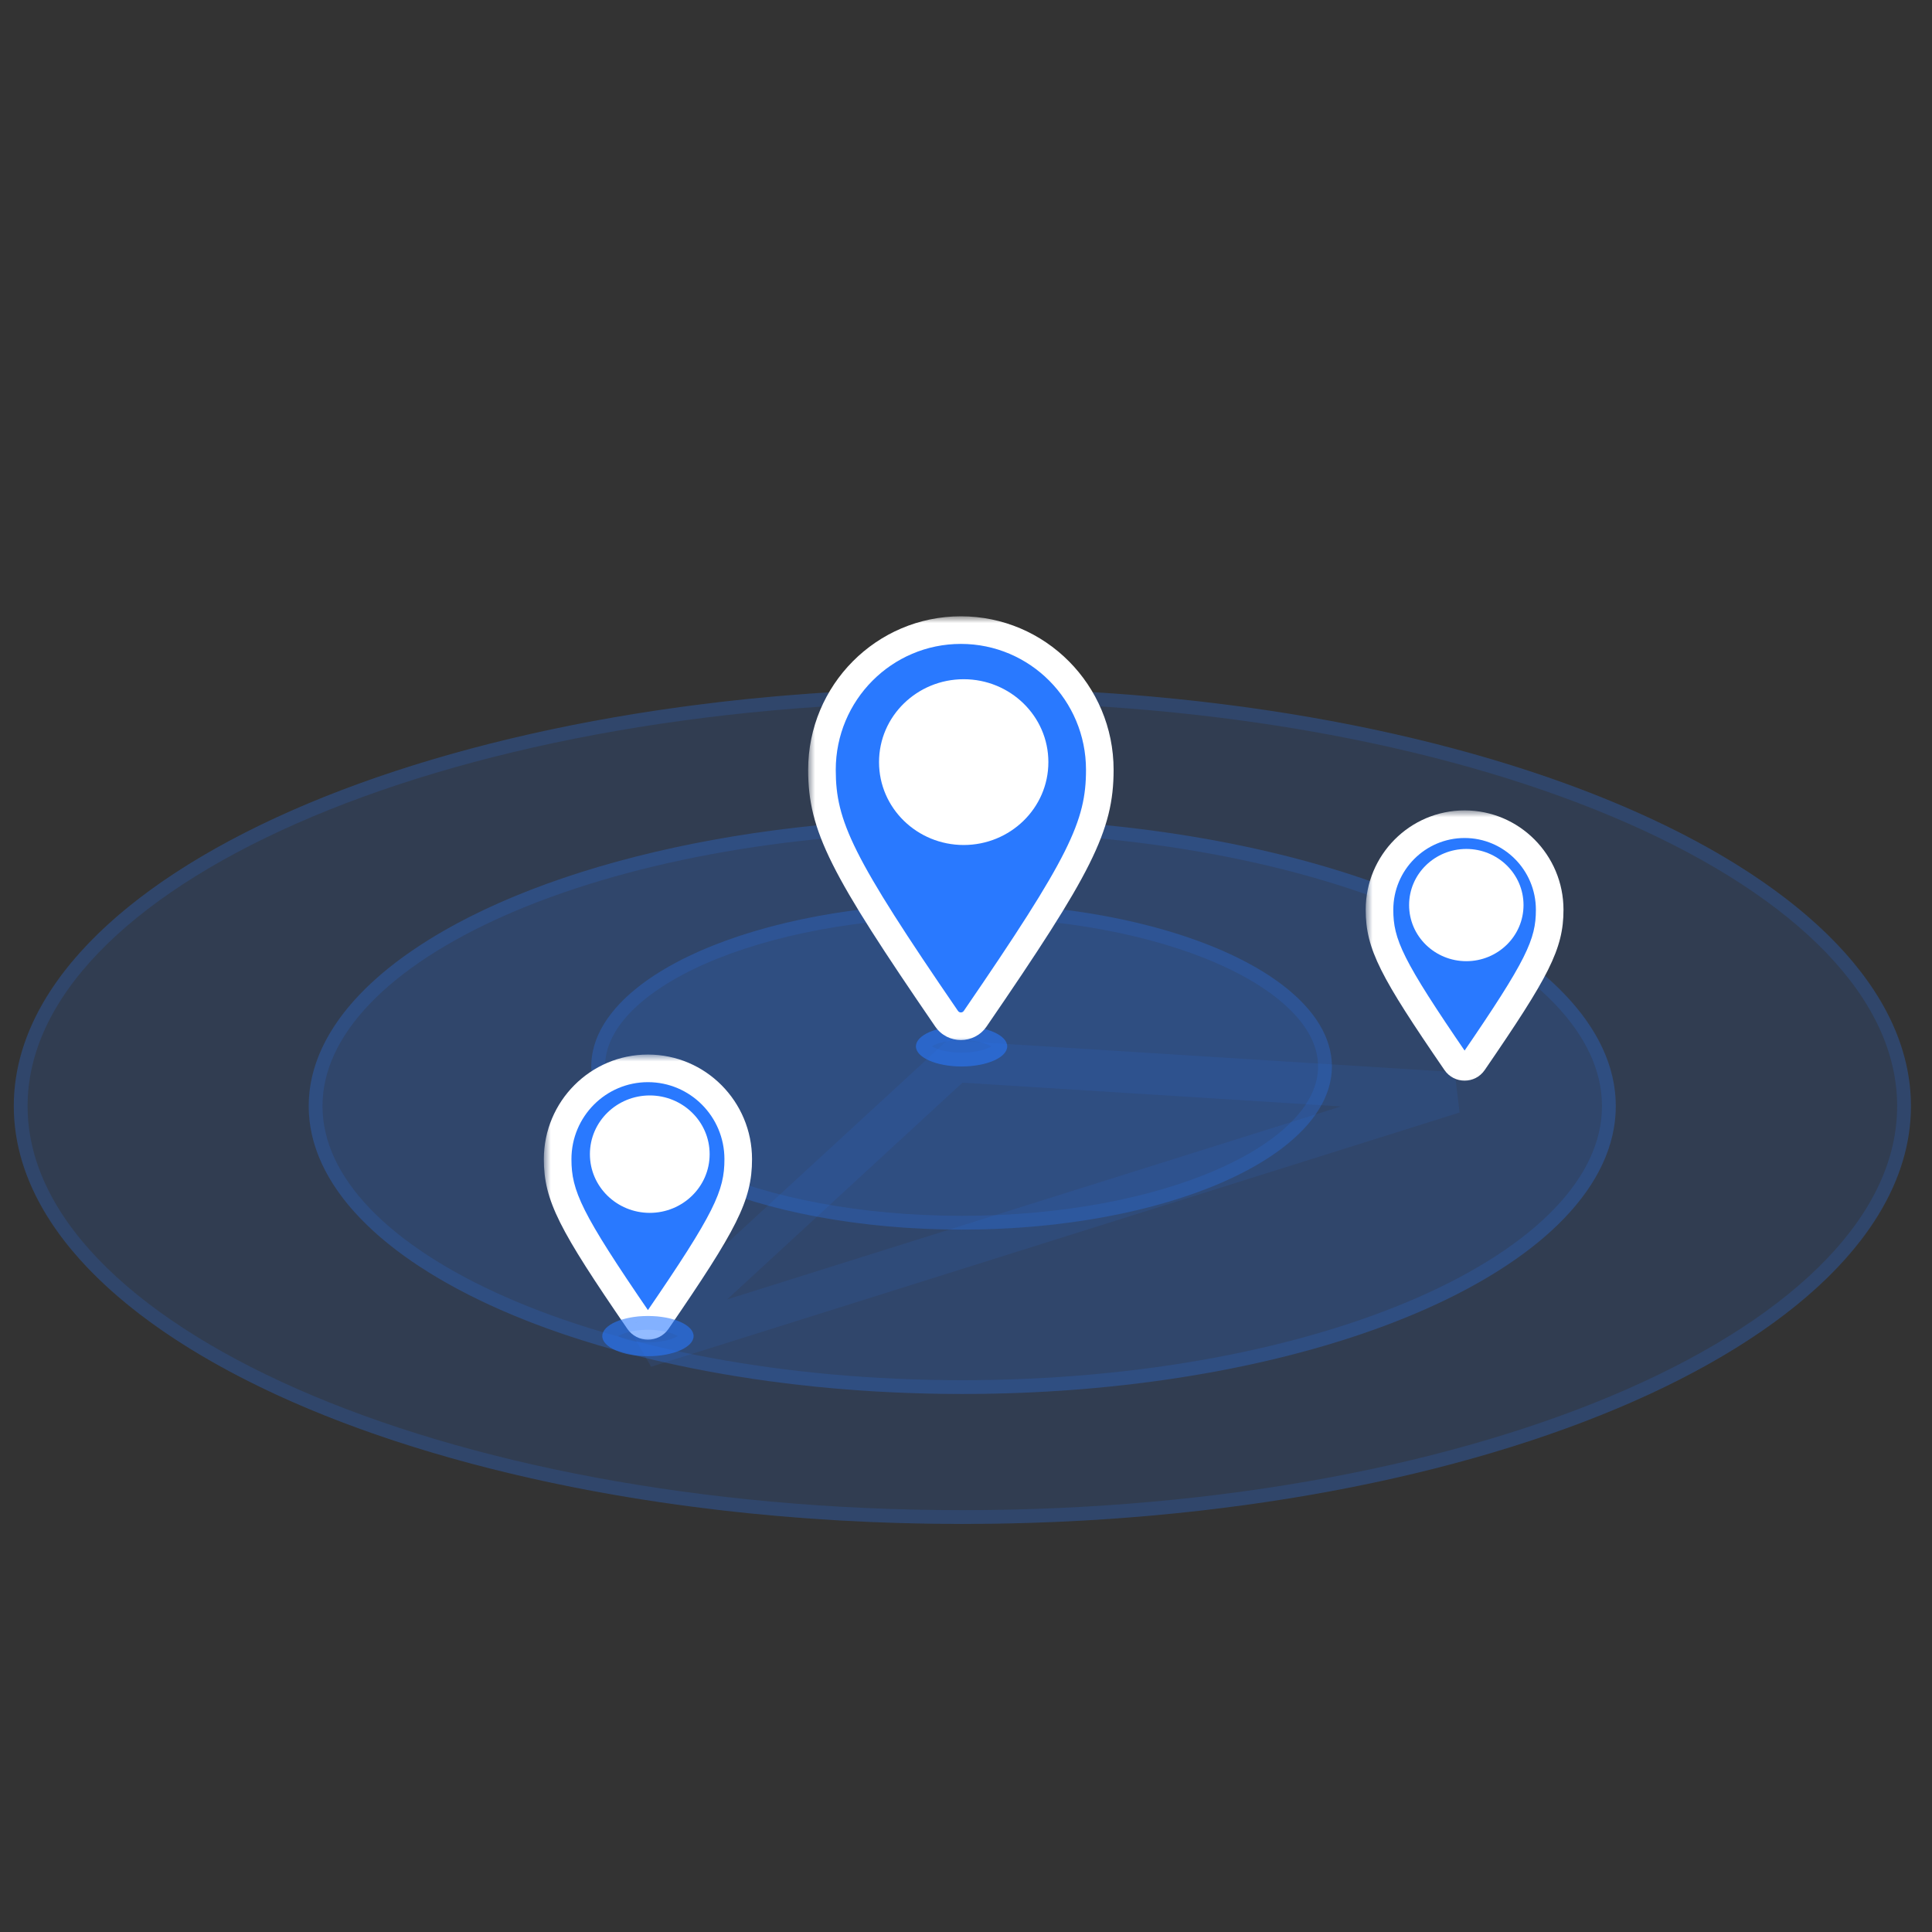 <svg width="140" height="140" viewBox="0 0 140 140" fill="none" xmlns="http://www.w3.org/2000/svg">
<rect x="0" y="0" width="140" height="140" fill="#333333" stroke="none"/>
<ellipse cx="69.728" cy="80.15" rx="47.357" ry="20.862" fill="#2979FF" fill-opacity="0.15"/>
<path d="M116.585 80.15C116.585 82.867 115.338 85.493 113.003 87.925C110.666 90.359 107.26 92.574 103.013 94.445C94.52 98.186 82.753 100.513 69.728 100.513C56.704 100.513 44.936 98.186 36.443 94.445C32.196 92.574 28.79 90.359 26.453 87.925C24.119 85.493 22.871 82.867 22.871 80.15C22.871 77.434 24.119 74.808 26.453 72.376C28.79 69.942 32.196 67.727 36.443 65.856C44.936 62.115 56.704 59.788 69.728 59.788C82.753 59.788 94.52 62.115 103.013 65.856C107.26 67.727 110.666 69.942 113.003 72.376C115.338 74.808 116.585 77.434 116.585 80.15Z" stroke="#2979FF" stroke-opacity="0.15"/>
<ellipse rx="3.307" ry="1.457" transform="matrix(1 0 0 -1 69.679 75.823)" fill="#2979FF" fill-opacity="0.5"/>
<path d="M72.486 75.823C72.486 75.786 72.471 75.712 72.365 75.602C72.257 75.489 72.077 75.365 71.815 75.25C71.294 75.02 70.539 74.866 69.679 74.866C68.818 74.866 68.063 75.02 67.542 75.25C67.281 75.365 67.101 75.489 66.993 75.602C66.887 75.712 66.872 75.786 66.872 75.823C66.872 75.859 66.887 75.933 66.993 76.043C67.101 76.156 67.281 76.28 67.542 76.395C68.063 76.625 68.818 76.779 69.679 76.779C70.539 76.779 71.294 76.625 71.815 76.395C72.077 76.28 72.257 76.156 72.365 76.043C72.471 75.933 72.486 75.859 72.486 75.823Z" stroke="#2979FF" stroke-opacity="0.15"/>
<ellipse rx="26.835" ry="11.822" transform="matrix(1 0 0 -1 69.679 77.28)" fill="#2979FF" fill-opacity="0.15"/>
<path d="M96.014 77.28C96.014 75.812 95.341 74.375 94.044 73.025C92.746 71.673 90.843 70.432 88.452 69.379C83.673 67.274 77.036 65.959 69.679 65.959C62.321 65.959 55.684 67.274 50.905 69.379C48.515 70.432 46.612 71.673 45.313 73.025C44.017 74.375 43.344 75.812 43.344 77.28C43.344 78.748 44.017 80.186 45.313 81.536C46.612 82.888 48.515 84.129 50.905 85.182C55.684 87.287 62.321 88.602 69.679 88.602C77.036 88.602 83.673 87.287 88.452 85.182C90.843 84.129 92.746 82.888 94.044 81.536C95.341 80.186 96.014 78.748 96.014 77.28Z" stroke="#2979FF" stroke-opacity="0.15"/>
<path d="M46.733 97.606L69.2 76.919L105.319 79.186L46.733 97.606Z" stroke="#2979FF" stroke-opacity="0.1" stroke-width="3"/>
<ellipse rx="68.737" ry="30.281" transform="matrix(1 0 0 -1 69.737 80.15)" fill="#2979FF" fill-opacity="0.15"/>
<path d="M137.974 80.15C137.974 76.134 136.128 72.269 132.712 68.71C129.293 65.149 124.322 61.919 118.14 59.196C105.778 53.751 88.666 50.37 69.737 50.37C50.809 50.37 33.696 53.751 21.334 59.196C15.153 61.919 10.181 65.149 6.762 68.71C3.346 72.269 1.5 76.134 1.5 80.15C1.5 84.167 3.346 88.032 6.762 91.591C10.181 95.152 15.153 98.381 21.334 101.105C33.696 106.55 50.809 109.931 69.737 109.931C88.666 109.931 105.778 106.55 118.14 101.105C124.322 98.381 129.293 95.152 132.712 91.591C136.128 88.032 137.974 84.167 137.974 80.15Z" stroke="#2979FF" stroke-opacity="0.15"/>
<ellipse cx="69.688" cy="55.69" rx="6.338" ry="6.315" fill="white"/>
<mask id="path-11-outside-1" maskUnits="userSpaceOnUse" x="58.562" y="44.66" width="23" height="31" fill="black">
<rect fill="white" x="58.562" y="44.66" width="23" height="31"/>
<path fill-rule="evenodd" clip-rule="evenodd" d="M59.562 55.785C59.562 59.867 60.977 62.714 68.595 73.821C69.095 74.547 70.164 74.547 70.664 73.821C78.282 62.714 79.696 59.867 79.696 55.785C79.696 50.193 75.189 45.66 69.629 45.66C64.07 45.66 59.562 50.193 59.562 55.785ZM69.833 60.232C72.67 60.232 74.969 57.991 74.969 55.226C74.969 52.461 72.67 50.219 69.833 50.219C66.997 50.219 64.698 52.461 64.698 55.226C64.698 57.991 66.997 60.232 69.833 60.232Z"/>
</mask>
<path fill-rule="evenodd" clip-rule="evenodd" d="M59.562 55.785C59.562 59.867 60.977 62.714 68.595 73.821C69.095 74.547 70.164 74.547 70.664 73.821C78.282 62.714 79.696 59.867 79.696 55.785C79.696 50.193 75.189 45.66 69.629 45.66C64.07 45.66 59.562 50.193 59.562 55.785ZM69.833 60.232C72.67 60.232 74.969 57.991 74.969 55.226C74.969 52.461 72.67 50.219 69.833 50.219C66.997 50.219 64.698 52.461 64.698 55.226C64.698 57.991 66.997 60.232 69.833 60.232Z" fill="#2979FF"/>
<path d="M68.595 73.821L67.77 74.387L67.771 74.388L68.595 73.821ZM70.664 73.821L71.488 74.388L71.489 74.387L70.664 73.821ZM69.419 73.255C61.753 62.078 60.562 59.498 60.562 55.785H58.562C58.562 60.236 60.2 63.349 67.77 74.387L69.419 73.255ZM69.84 73.254C69.738 73.403 69.521 73.403 69.418 73.254L67.771 74.388C68.668 75.692 70.59 75.692 71.488 74.388L69.84 73.254ZM78.696 55.785C78.696 59.498 77.505 62.078 69.839 73.255L71.489 74.387C79.059 63.349 80.696 60.236 80.696 55.785H78.696ZM69.629 46.66C74.631 46.66 78.696 50.74 78.696 55.785H80.696C80.696 49.646 75.747 44.66 69.629 44.66V46.66ZM60.562 55.785C60.562 50.74 64.627 46.66 69.629 46.66V44.66C63.512 44.66 58.562 49.646 58.562 55.785H60.562ZM73.969 55.226C73.969 57.415 72.142 59.232 69.833 59.232V61.232C73.198 61.232 75.969 58.567 75.969 55.226H73.969ZM69.833 51.219C72.142 51.219 73.969 53.037 73.969 55.226H75.969C75.969 51.885 73.198 49.219 69.833 49.219V51.219ZM65.698 55.226C65.698 53.037 67.525 51.219 69.833 51.219V49.219C66.469 49.219 63.698 51.885 63.698 55.226H65.698ZM69.833 59.232C67.525 59.232 65.698 57.415 65.698 55.226H63.698C63.698 58.567 66.469 61.232 69.833 61.232V59.232Z" fill="white" mask="url(#path-11-outside-1)"/>
<ellipse cx="46.99" cy="83.937" rx="4.12" ry="4.105" fill="white"/>
<mask id="path-14-outside-2" maskUnits="userSpaceOnUse" x="39.409" y="76.417" width="16" height="21" fill="black">
<rect fill="white" x="39.409" y="76.417" width="16" height="21"/>
<path fill-rule="evenodd" clip-rule="evenodd" d="M40.409 83.998C40.409 86.651 41.328 88.502 46.28 95.722C46.605 96.194 47.3 96.194 47.625 95.722C52.576 88.502 53.495 86.651 53.495 83.998C53.495 80.363 50.566 77.417 46.952 77.417C43.338 77.417 40.409 80.363 40.409 83.998ZM47.085 86.889C48.928 86.889 50.423 85.432 50.423 83.635C50.423 81.837 48.928 80.38 47.085 80.38C45.241 80.38 43.747 81.837 43.747 83.635C43.747 85.432 45.241 86.889 47.085 86.889Z"/>
</mask>
<path fill-rule="evenodd" clip-rule="evenodd" d="M40.409 83.998C40.409 86.651 41.328 88.502 46.28 95.722C46.605 96.194 47.3 96.194 47.625 95.722C52.576 88.502 53.495 86.651 53.495 83.998C53.495 80.363 50.566 77.417 46.952 77.417C43.338 77.417 40.409 80.363 40.409 83.998ZM47.085 86.889C48.928 86.889 50.423 85.432 50.423 83.635C50.423 81.837 48.928 80.38 47.085 80.38C45.241 80.38 43.747 81.837 43.747 83.635C43.747 85.432 45.241 86.889 47.085 86.889Z" fill="#2979FF"/>
<path d="M46.28 95.722L45.455 96.287L45.456 96.289L46.28 95.722ZM47.625 95.722L48.448 96.289L48.449 96.287L47.625 95.722ZM47.104 95.156C42.105 87.866 41.409 86.282 41.409 83.998H39.409C39.409 87.02 40.551 89.137 45.455 96.287L47.104 95.156ZM46.801 95.155C46.873 95.049 47.031 95.049 47.103 95.155L45.456 96.289C46.178 97.338 47.726 97.338 48.448 96.289L46.801 95.155ZM52.495 83.998C52.495 86.282 51.8 87.866 46.8 95.156L48.449 96.287C53.353 89.137 54.495 87.02 54.495 83.998H52.495ZM46.952 78.417C50.008 78.417 52.495 80.91 52.495 83.998H54.495C54.495 79.817 51.124 76.417 46.952 76.417V78.417ZM41.409 83.998C41.409 80.91 43.896 78.417 46.952 78.417V76.417C42.781 76.417 39.409 79.817 39.409 83.998H41.409ZM49.423 83.635C49.423 84.856 48.4 85.889 47.085 85.889V87.889C49.456 87.889 51.423 86.008 51.423 83.635H49.423ZM47.085 81.38C48.4 81.38 49.423 82.413 49.423 83.635H51.423C51.423 81.261 49.456 79.38 47.085 79.38V81.38ZM44.747 83.635C44.747 82.413 45.769 81.38 47.085 81.38V79.38C44.713 79.38 42.747 81.261 42.747 83.635H44.747ZM47.085 85.889C45.769 85.889 44.747 84.856 44.747 83.635H42.747C42.747 86.008 44.713 87.889 47.085 87.889V85.889Z" fill="white" mask="url(#path-14-outside-2)"/>
<ellipse rx="3.307" ry="1.457" transform="matrix(1 0 0 -1 46.952 96.819)" fill="#2979FF" fill-opacity="0.5"/>
<path d="M49.758 96.819C49.758 96.782 49.744 96.708 49.638 96.598C49.53 96.485 49.35 96.361 49.088 96.246C48.567 96.017 47.812 95.862 46.952 95.862C46.091 95.862 45.336 96.017 44.815 96.246C44.554 96.361 44.374 96.485 44.266 96.598C44.16 96.708 44.145 96.782 44.145 96.819C44.145 96.856 44.16 96.929 44.266 97.039C44.374 97.152 44.554 97.276 44.815 97.391C45.336 97.621 46.091 97.775 46.952 97.775C47.812 97.775 48.567 97.621 49.088 97.391C49.35 97.276 49.53 97.152 49.638 97.039C49.744 96.929 49.758 96.856 49.758 96.819Z" stroke="#2979FF" stroke-opacity="0.15"/>
<ellipse cx="106.165" cy="65.869" rx="3.882" ry="3.868" fill="white"/>
<mask id="path-19-outside-3" maskUnits="userSpaceOnUse" x="98.964" y="58.725" width="15" height="20" fill="black">
<rect fill="white" x="98.964" y="58.725" width="15" height="20"/>
<path fill-rule="evenodd" clip-rule="evenodd" d="M99.964 65.926C99.964 68.427 100.83 70.17 105.496 76.974C105.802 77.418 106.457 77.418 106.763 76.974C111.43 70.17 112.296 68.427 112.296 65.926C112.296 62.502 109.535 59.725 106.13 59.725C102.724 59.725 99.964 62.502 99.964 65.926ZM106.255 68.651C107.992 68.651 109.4 67.278 109.4 65.584C109.4 63.891 107.992 62.518 106.255 62.518C104.518 62.518 103.109 63.891 103.109 65.584C103.109 67.278 104.518 68.651 106.255 68.651Z"/>
</mask>
<path fill-rule="evenodd" clip-rule="evenodd" d="M99.964 65.926C99.964 68.427 100.83 70.17 105.496 76.974C105.802 77.418 106.457 77.418 106.763 76.974C111.43 70.17 112.296 68.427 112.296 65.926C112.296 62.502 109.535 59.725 106.13 59.725C102.724 59.725 99.964 62.502 99.964 65.926ZM106.255 68.651C107.992 68.651 109.4 67.278 109.4 65.584C109.4 63.891 107.992 62.518 106.255 62.518C104.518 62.518 103.109 63.891 103.109 65.584C103.109 67.278 104.518 68.651 106.255 68.651Z" fill="#2979FF"/>
<path d="M105.496 76.974L104.671 77.539L104.672 77.541L105.496 76.974ZM106.763 76.974L107.587 77.541L107.588 77.539L106.763 76.974ZM106.321 76.408C101.607 69.535 100.964 68.058 100.964 65.926H98.964C98.964 68.796 100.053 70.806 104.671 77.539L106.321 76.408ZM105.94 76.407C106.031 76.274 106.229 76.274 106.32 76.407L104.672 77.541C105.376 78.563 106.884 78.563 107.587 77.541L105.94 76.407ZM111.296 65.926C111.296 68.058 110.653 69.535 105.939 76.408L107.588 77.539C112.206 70.806 113.296 68.796 113.296 65.926H111.296ZM106.13 60.725C108.977 60.725 111.296 63.048 111.296 65.926H113.296C113.296 61.955 110.093 58.725 106.13 58.725V60.725ZM100.964 65.926C100.964 63.048 103.282 60.725 106.13 60.725V58.725C102.167 58.725 98.964 61.955 98.964 65.926H100.964ZM108.4 65.584C108.4 66.701 107.464 67.651 106.255 67.651V69.651C108.52 69.651 110.4 67.854 110.4 65.584H108.4ZM106.255 63.518C107.464 63.518 108.4 64.467 108.4 65.584H110.4C110.4 63.314 108.52 61.518 106.255 61.518V63.518ZM104.109 65.584C104.109 64.467 105.046 63.518 106.255 63.518V61.518C103.989 61.518 102.109 63.314 102.109 65.584H104.109ZM106.255 67.651C105.046 67.651 104.109 66.701 104.109 65.584H102.109C102.109 67.854 103.989 69.651 106.255 69.651V67.651Z" fill="white" mask="url(#path-19-outside-3)"/>
</svg>
